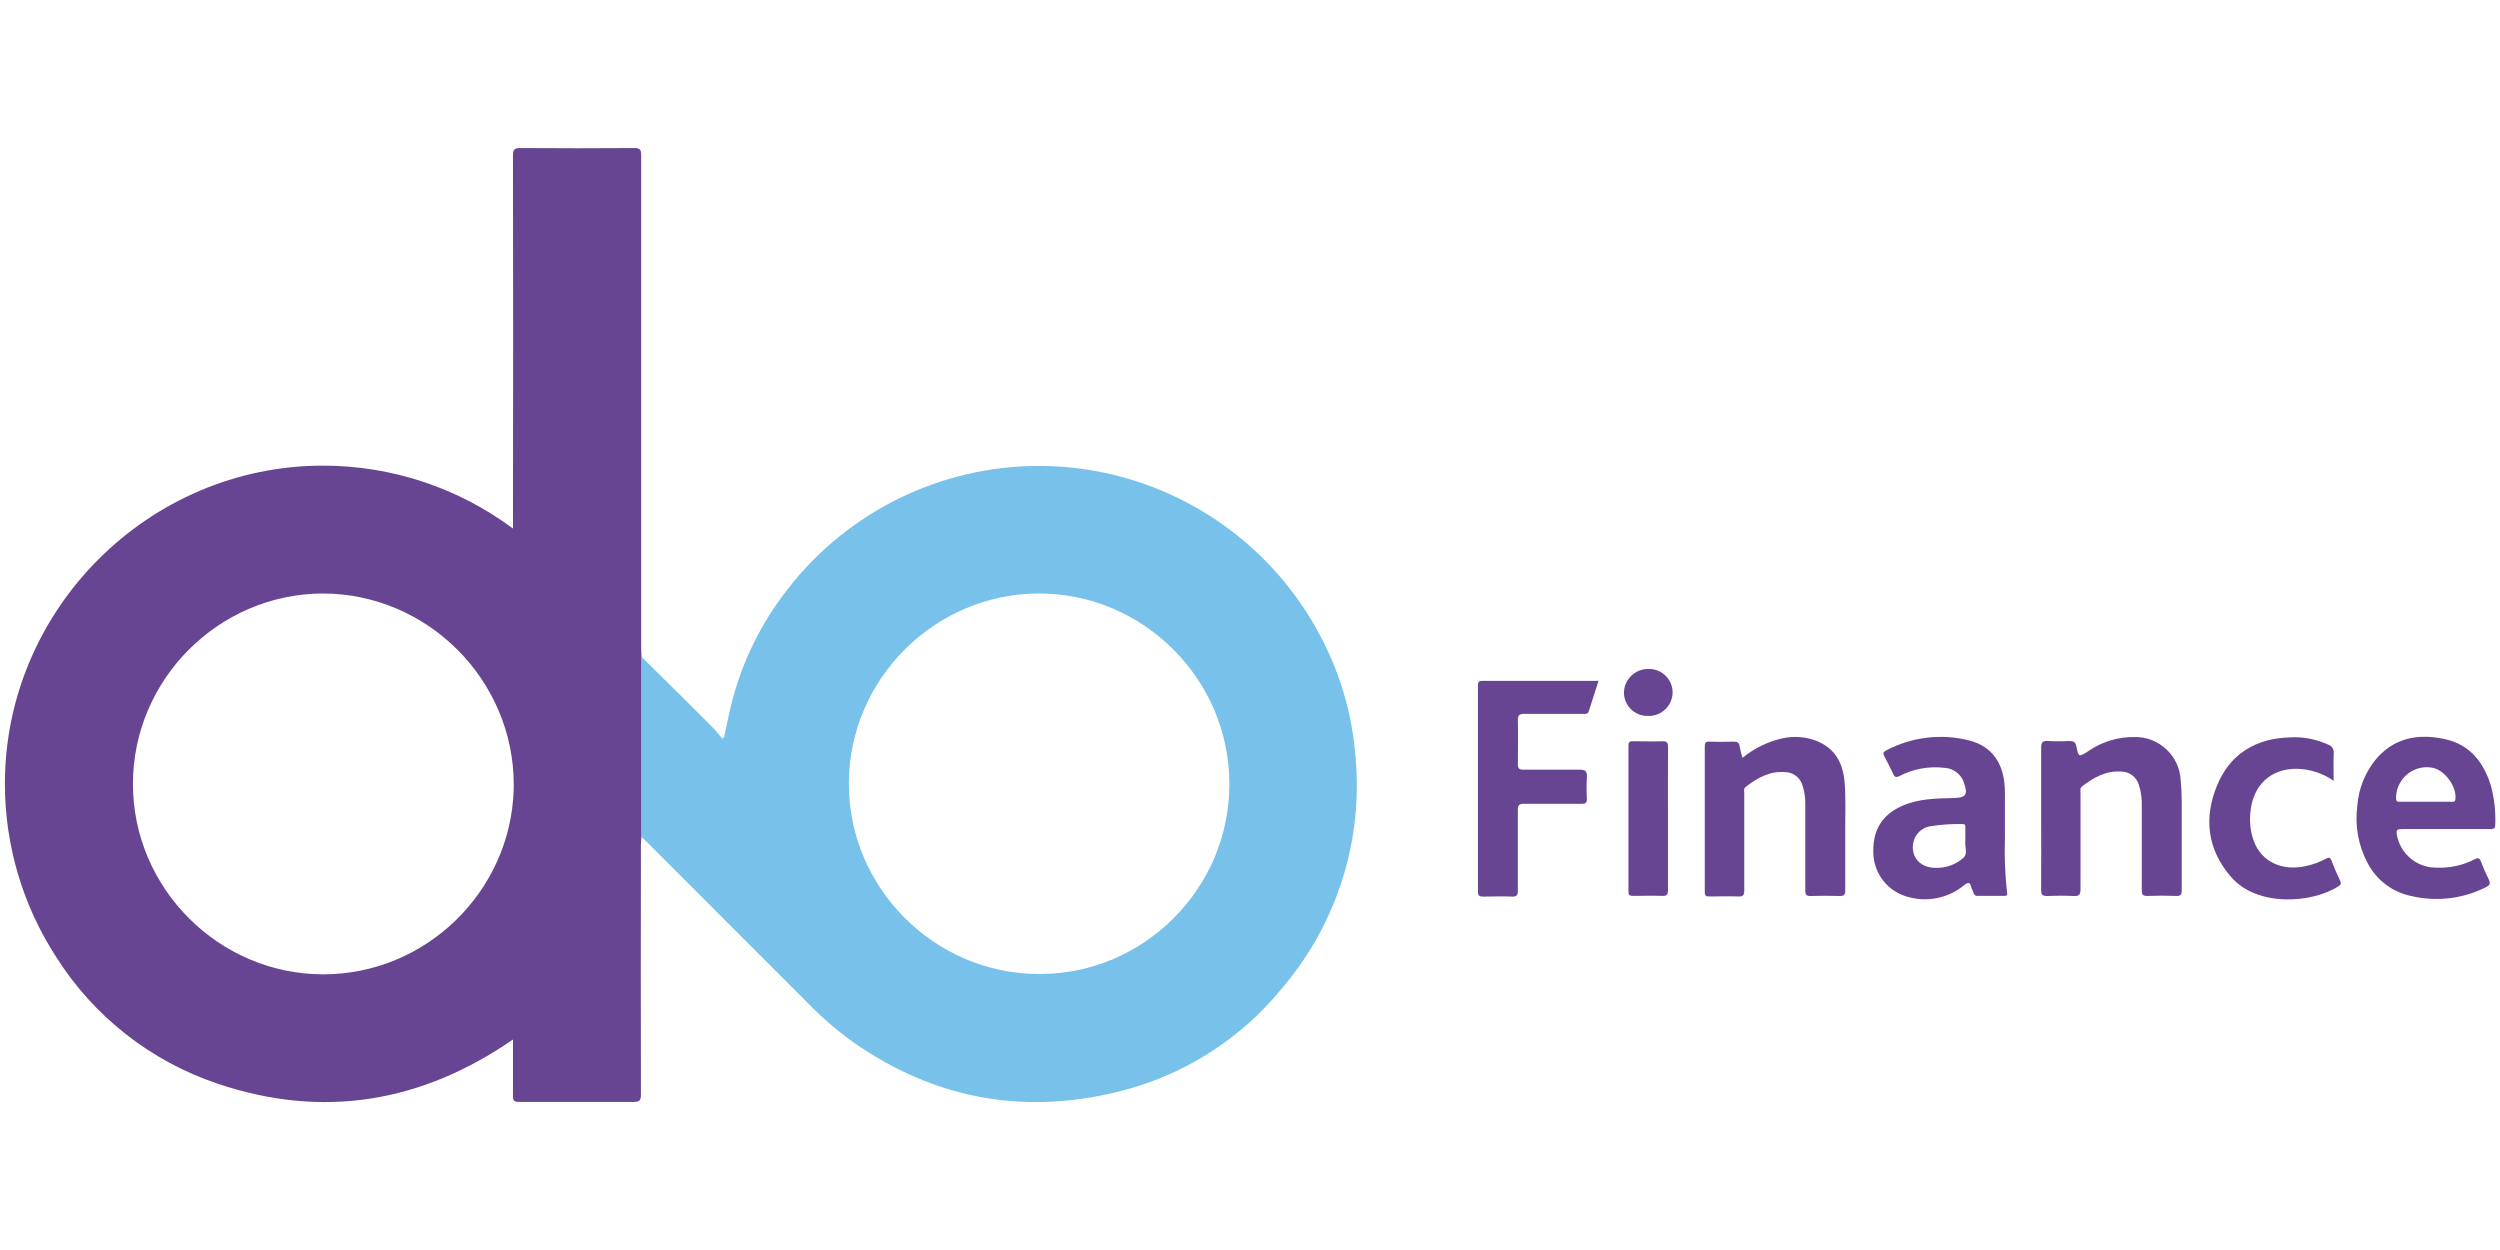 <?xml version="1.0" encoding="UTF-8" standalone="no"?><!DOCTYPE svg PUBLIC "-//W3C//DTD SVG 1.1//EN" "http://www.w3.org/Graphics/SVG/1.1/DTD/svg11.dtd"><svg width="100%" height="100%" viewBox="0 0 1024 512" version="1.1" xmlns="http://www.w3.org/2000/svg" xmlns:xlink="http://www.w3.org/1999/xlink" xml:space="preserve" style="fill-rule:evenodd;clip-rule:evenodd;stroke-linejoin:round;stroke-miterlimit:2;"><title>DoFinance</title><desc>The global online lending and investment management company Alfa Finance Group was founded in 2015 with business essence in consumer loans and P2P investment platform services for private individuals.In less than two years, we have successfully expanded to Poland, Georgia and Indonesia, with a total of more than 150,000 registered clients.A subsidiary of the Alfa Finance Group, DoFinance is a platform providing web P2P platform operations which, thanks to innovative financial technologies, offer easy, secure and smart way of borrowing money or investing available financial resources and earning money in a manner that offers an alternative to traditional opportunities such as conservative bank deposits or risky stock markets.</desc>    <g id="dofinance-512x256.svg" transform="matrix(2.217,0,0,2.217,-55.415,-27.735)">        <path d="M402.11,163.66l0,-13c0,-1.08 0.32,-1.32 1.31,-1.25c1.285,0.079 2.575,0.079 3.86,0c0.81,0 1.17,0.19 1.33,1c0.41,2 0.45,2 2.14,0.92c2.543,-1.78 5.586,-2.708 8.69,-2.65c4.451,-0.049 8.201,3.465 8.44,7.91c0.137,1.359 0.204,2.724 0.2,4.09l0,16.28c0,0.77 -0.13,1.11 -1,1.08c-1.79,-0.07 -3.59,-0.07 -5.38,0c-0.88,0 -1,-0.31 -1,-1.08l0,-15.57c0.045,-1.325 -0.141,-2.649 -0.55,-3.91c-0.435,-1.423 -1.752,-2.407 -3.24,-2.42c-2.84,-0.2 -5.11,1.1 -7.25,2.75c-0.43,0.33 -0.28,0.78 -0.28,1.19l0,17.8c0,1.08 -0.3,1.3 -1.3,1.25c-1.6,-0.08 -3.2,-0.07 -4.8,0c-0.89,0 -1.2,-0.18 -1.18,-1.14c0.04,-4.43 0.01,-8.84 0.01,-13.25Z" style="fill:rgb(103,69,147);fill-rule:nonzero;"/>        <path d="M346.93,152.52c2.219,-1.816 4.843,-3.072 7.65,-3.66c2.009,-0.388 4.087,-0.208 6,0.52c3.41,1.36 4.89,4.05 5.2,7.54c0.28,3.23 0.1,6.47 0.13,9.71l0,10.42c0,0.75 -0.19,1 -1,1c-1.79,-0.06 -3.59,-0.06 -5.38,0c-0.83,0 -1,-0.24 -1,-1l0,-16c0.017,-1.171 -0.158,-2.336 -0.52,-3.45c-0.414,-1.432 -1.729,-2.428 -3.22,-2.44c-2.84,-0.22 -5.12,1.07 -7.26,2.72c-0.43,0.33 -0.27,0.78 -0.27,1.19l0,17.91c0,0.91 -0.21,1.2 -1.15,1.16c-1.75,-0.08 -3.51,0 -5.27,0c-0.62,0 -0.89,-0.11 -0.88,-0.82l0,-26.93c0,-0.65 0.17,-0.88 0.84,-0.86c1.48,0.047 2.963,0.047 4.45,0c0.7,0 1.07,0.13 1.15,0.9c0.135,0.707 0.312,1.404 0.53,2.09Z" style="fill:rgb(103,69,147);fill-rule:nonzero;"/>        <path d="M320.34,138.28c-0.6,1.87 -1.21,3.71 -1.78,5.56c-0.21,0.71 -0.74,0.56 -1.23,0.56l-10.66,0c-1,0 -1.27,0.25 -1.24,1.23c0.07,2.69 0,5.39 0,8.08c0,0.77 0.24,1 1,1l10.42,0c1.12,0 1.39,0.34 1.33,1.39c-0.073,1.332 -0.073,2.668 0,4c0,0.75 -0.24,0.91 -0.94,0.91l-10.66,0c-0.93,0 -1.17,0.26 -1.16,1.17l0,14.87c0,0.87 -0.21,1.14 -1.1,1.11c-1.75,-0.08 -3.51,0 -5.27,0c-0.67,0 -1,-0.1 -1,-0.88l0,-38.06c0,-0.59 0.06,-0.92 0.8,-0.92l21,0c0.162,-0.022 0.326,-0.028 0.49,-0.02Z" style="fill:rgb(103,69,147);fill-rule:nonzero;"/>        <path d="M456.15,156.77c-1.982,-1.388 -4.331,-2.161 -6.75,-2.22c-4.87,-0.07 -8.2,3 -8.64,8.1c-0.179,1.75 0.029,3.519 0.61,5.18c1.39,3.85 5.19,5.68 9.66,4.69c1.298,-0.282 2.55,-0.743 3.72,-1.37c0.58,-0.31 0.78,-0.19 1,0.38c0.48,1.23 1,2.44 1.57,3.65c0.16,0.37 0.29,0.65 -0.18,1c-4.87,3.22 -15.11,4 -20,-1.71c-4.36,-5.06 -5,-10.89 -2.53,-16.85c2.38,-5.8 7.11,-8.68 13.39,-8.88c2.461,-0.145 4.921,0.318 7.16,1.35c0.667,0.223 1.088,0.892 1,1.59c-0.07,1.58 -0.01,3.22 -0.01,5.09Z" style="fill:rgb(103,69,147);fill-rule:nonzero;"/>        <path d="M333.16,163.84l0,13.11c0,0.91 -0.26,1.11 -1.12,1.08c-1.79,-0.07 -3.59,0 -5.38,0c-0.61,0 -0.8,-0.18 -0.8,-0.79l0,-27c0,-0.63 0.21,-0.79 0.81,-0.78c1.83,0 3.67,0.06 5.5,0c0.9,0 1,0.35 1,1.1c-0.03,4.39 -0.01,8.84 -0.01,13.28Z" style="fill:rgb(103,69,147);fill-rule:nonzero;"/>        <path d="M329.49,144.78c-0.053,0.002 -0.107,0.003 -0.16,0.003c-2.345,0 -4.28,-1.918 -4.3,-4.263c0.005,-2.421 1.999,-4.41 4.42,-4.41c0.02,0 0.04,0 0.06,0c0.06,-0.002 0.12,-0.004 0.18,-0.004c2.375,0 4.33,1.955 4.33,4.33c0,0.005 0,0.009 0,0.014c-0.026,2.385 -1.995,4.333 -4.38,4.333c-0.05,0 -0.1,-0.001 -0.15,-0.003Z" style="fill:rgb(103,69,147);fill-rule:nonzero;"/>        <path d="M143.5,167.09c0.36,-0.518 0.494,-1.161 0.37,-1.78l0,-29.59c0.036,-0.663 -0.087,-1.325 -0.36,-1.93c0,-0.55 -0.06,-1.09 -0.06,-1.64l0,-91c0,-1 -0.23,-1.3 -1.28,-1.29c-6.987,0.053 -13.987,0.053 -21,0c-1.13,0 -1.41,0.26 -1.4,1.4c0.04,22.487 0.04,44.973 0,67.46l0,1.44c-10.141,-7.546 -22.45,-11.623 -35.09,-11.623c-32.246,0 -58.78,26.534 -58.78,58.78c0,11.342 3.283,22.445 9.45,31.963c6.96,11.033 17.528,19.325 29.9,23.46c19.45,6.54 37.61,3.48 54.52,-8.18l0,10.43c0,0.89 0.24,1.1 1.11,1.1l21.2,0c1.09,0 1.33,-0.3 1.33,-1.35c-0.033,-15.42 -0.033,-30.84 0,-46.26c0.05,-0.48 0.07,-0.93 0.09,-1.39Zm-23.6,-8.68c-0.575,18.887 -16.268,34.11 -35.164,34.11c-19.299,0 -35.18,-15.881 -35.18,-35.18c0,-19.278 15.846,-35.149 35.124,-35.18c19.344,0.054 35.232,15.986 35.232,35.33c0,0.303 -0.004,0.607 -0.012,0.91l0,0.01Z" style="fill:rgb(103,69,147);fill-rule:nonzero;"/>        <path d="M275.42,152.26c-0.618,-7.952 -2.908,-15.684 -6.72,-22.69c-10.21,-19.047 -30.142,-30.977 -51.753,-30.977c-18.049,0 -35.125,8.322 -46.247,22.537c-5.257,6.622 -8.965,14.338 -10.85,22.58c-0.38,1.65 -0.71,3.32 -1.07,5l-0.34,0.26c-0.65,-0.76 -1.25,-1.58 -2,-2.29c-4.3,-4.307 -8.633,-8.6 -13,-12.88l0,33.3c0.24,0.2 0.49,0.38 0.7,0.6l30.14,30.16c2.557,2.633 5.341,5.036 8.32,7.18c14.81,10.36 31.06,13.49 48.59,9.26c12.263,-2.895 23.205,-9.828 31.06,-19.68c9.865,-11.791 14.611,-27.054 13.17,-42.36Zm-58.56,40.2c-19.241,-0.06 -35.04,-15.909 -35.04,-35.15c0,-19.283 15.867,-35.15 35.15,-35.15c19.268,0 35.128,15.842 35.15,35.11c0,0.064 0.001,0.127 0.001,0.191c0,19.2 -15.8,35 -35,35c-0.087,0 -0.174,0 -0.261,-0.001Z" style="fill:rgb(120,193,235);fill-rule:nonzero;"/>        <path d="M395.81,177.4c-0.377,-3.319 -0.511,-6.661 -0.4,-10l0,-8.47c0,-5.16 -2.21,-8.48 -6.56,-9.61c-5.198,-1.329 -10.71,-0.661 -15.44,1.87c-0.52,0.26 -0.55,0.52 -0.3,1c0.59,1.1 1.16,2.21 1.68,3.34c0.28,0.61 0.55,0.64 1.14,0.36c2.541,-1.327 5.424,-1.857 8.27,-1.52c1.648,0.063 3.095,1.14 3.63,2.7c0.79,2.26 0.42,2.83 -1.91,2.88c-3.24,0.07 -6.48,0.11 -9.52,1.46c-3.82,1.69 -5.55,4.68 -5.28,9.12c0.254,3.61 2.772,6.687 6.26,7.65c3.62,1.086 7.553,0.293 10.47,-2.11c0.76,-0.6 1.1,-0.63 1.35,0.36c0.09,0.37 0.32,0.71 0.43,1.08c0.084,0.353 0.433,0.582 0.79,0.52l4.92,0c0.51,-0.03 0.54,-0.17 0.47,-0.63Zm-8.07,-6.4c-1.417,1.251 -3.261,1.913 -5.15,1.85c-3.1,0 -4.87,-2.38 -3.95,-5.24c0.502,-1.344 1.716,-2.299 3.14,-2.47c1.922,-0.295 3.866,-0.422 5.81,-0.38c0.58,0 0.51,0.34 0.51,0.67l0,2.45c-0.15,1.06 0.52,2.35 -0.36,3.12Z" style="fill:rgb(103,69,147);fill-rule:nonzero;"/>        <path d="M485.2,157.67c-1.37,-4.44 -4,-7.71 -8.75,-8.66c-4.89,-1 -9.34,-0.12 -12.68,4c-1.895,2.41 -3.027,5.332 -3.25,8.39c-0.489,3.647 0.183,7.356 1.92,10.6c1.637,3.128 4.601,5.356 8.06,6.06c4.638,1.094 9.516,0.516 13.77,-1.63c0.67,-0.34 0.93,-0.66 0.54,-1.43c-0.546,-1.078 -1.03,-2.187 -1.45,-3.32c-0.27,-0.7 -0.56,-0.73 -1.19,-0.4c-2.198,1.125 -4.654,1.653 -7.12,1.53c-3.568,0.004 -6.645,-2.6 -7.23,-6.12c-0.15,-0.93 0.15,-1 0.94,-1l16.24,0c0.55,0 1,0 1,-0.77c0.106,-2.443 -0.164,-4.889 -0.8,-7.25Zm-6.55,2.47c-0.07,0.63 -0.49,0.49 -0.85,0.5l-9.34,0c-0.47,0 -0.79,0 -0.78,-0.66c0,-0.021 0,-0.043 0,-0.064c0,-3.105 2.555,-5.66 5.66,-5.66c0.325,0 0.65,0.028 0.97,0.084c2.32,0.38 4.59,3.44 4.34,5.79l0,0.01Z" style="fill:rgb(103,69,147);fill-rule:nonzero;"/>    </g></svg>